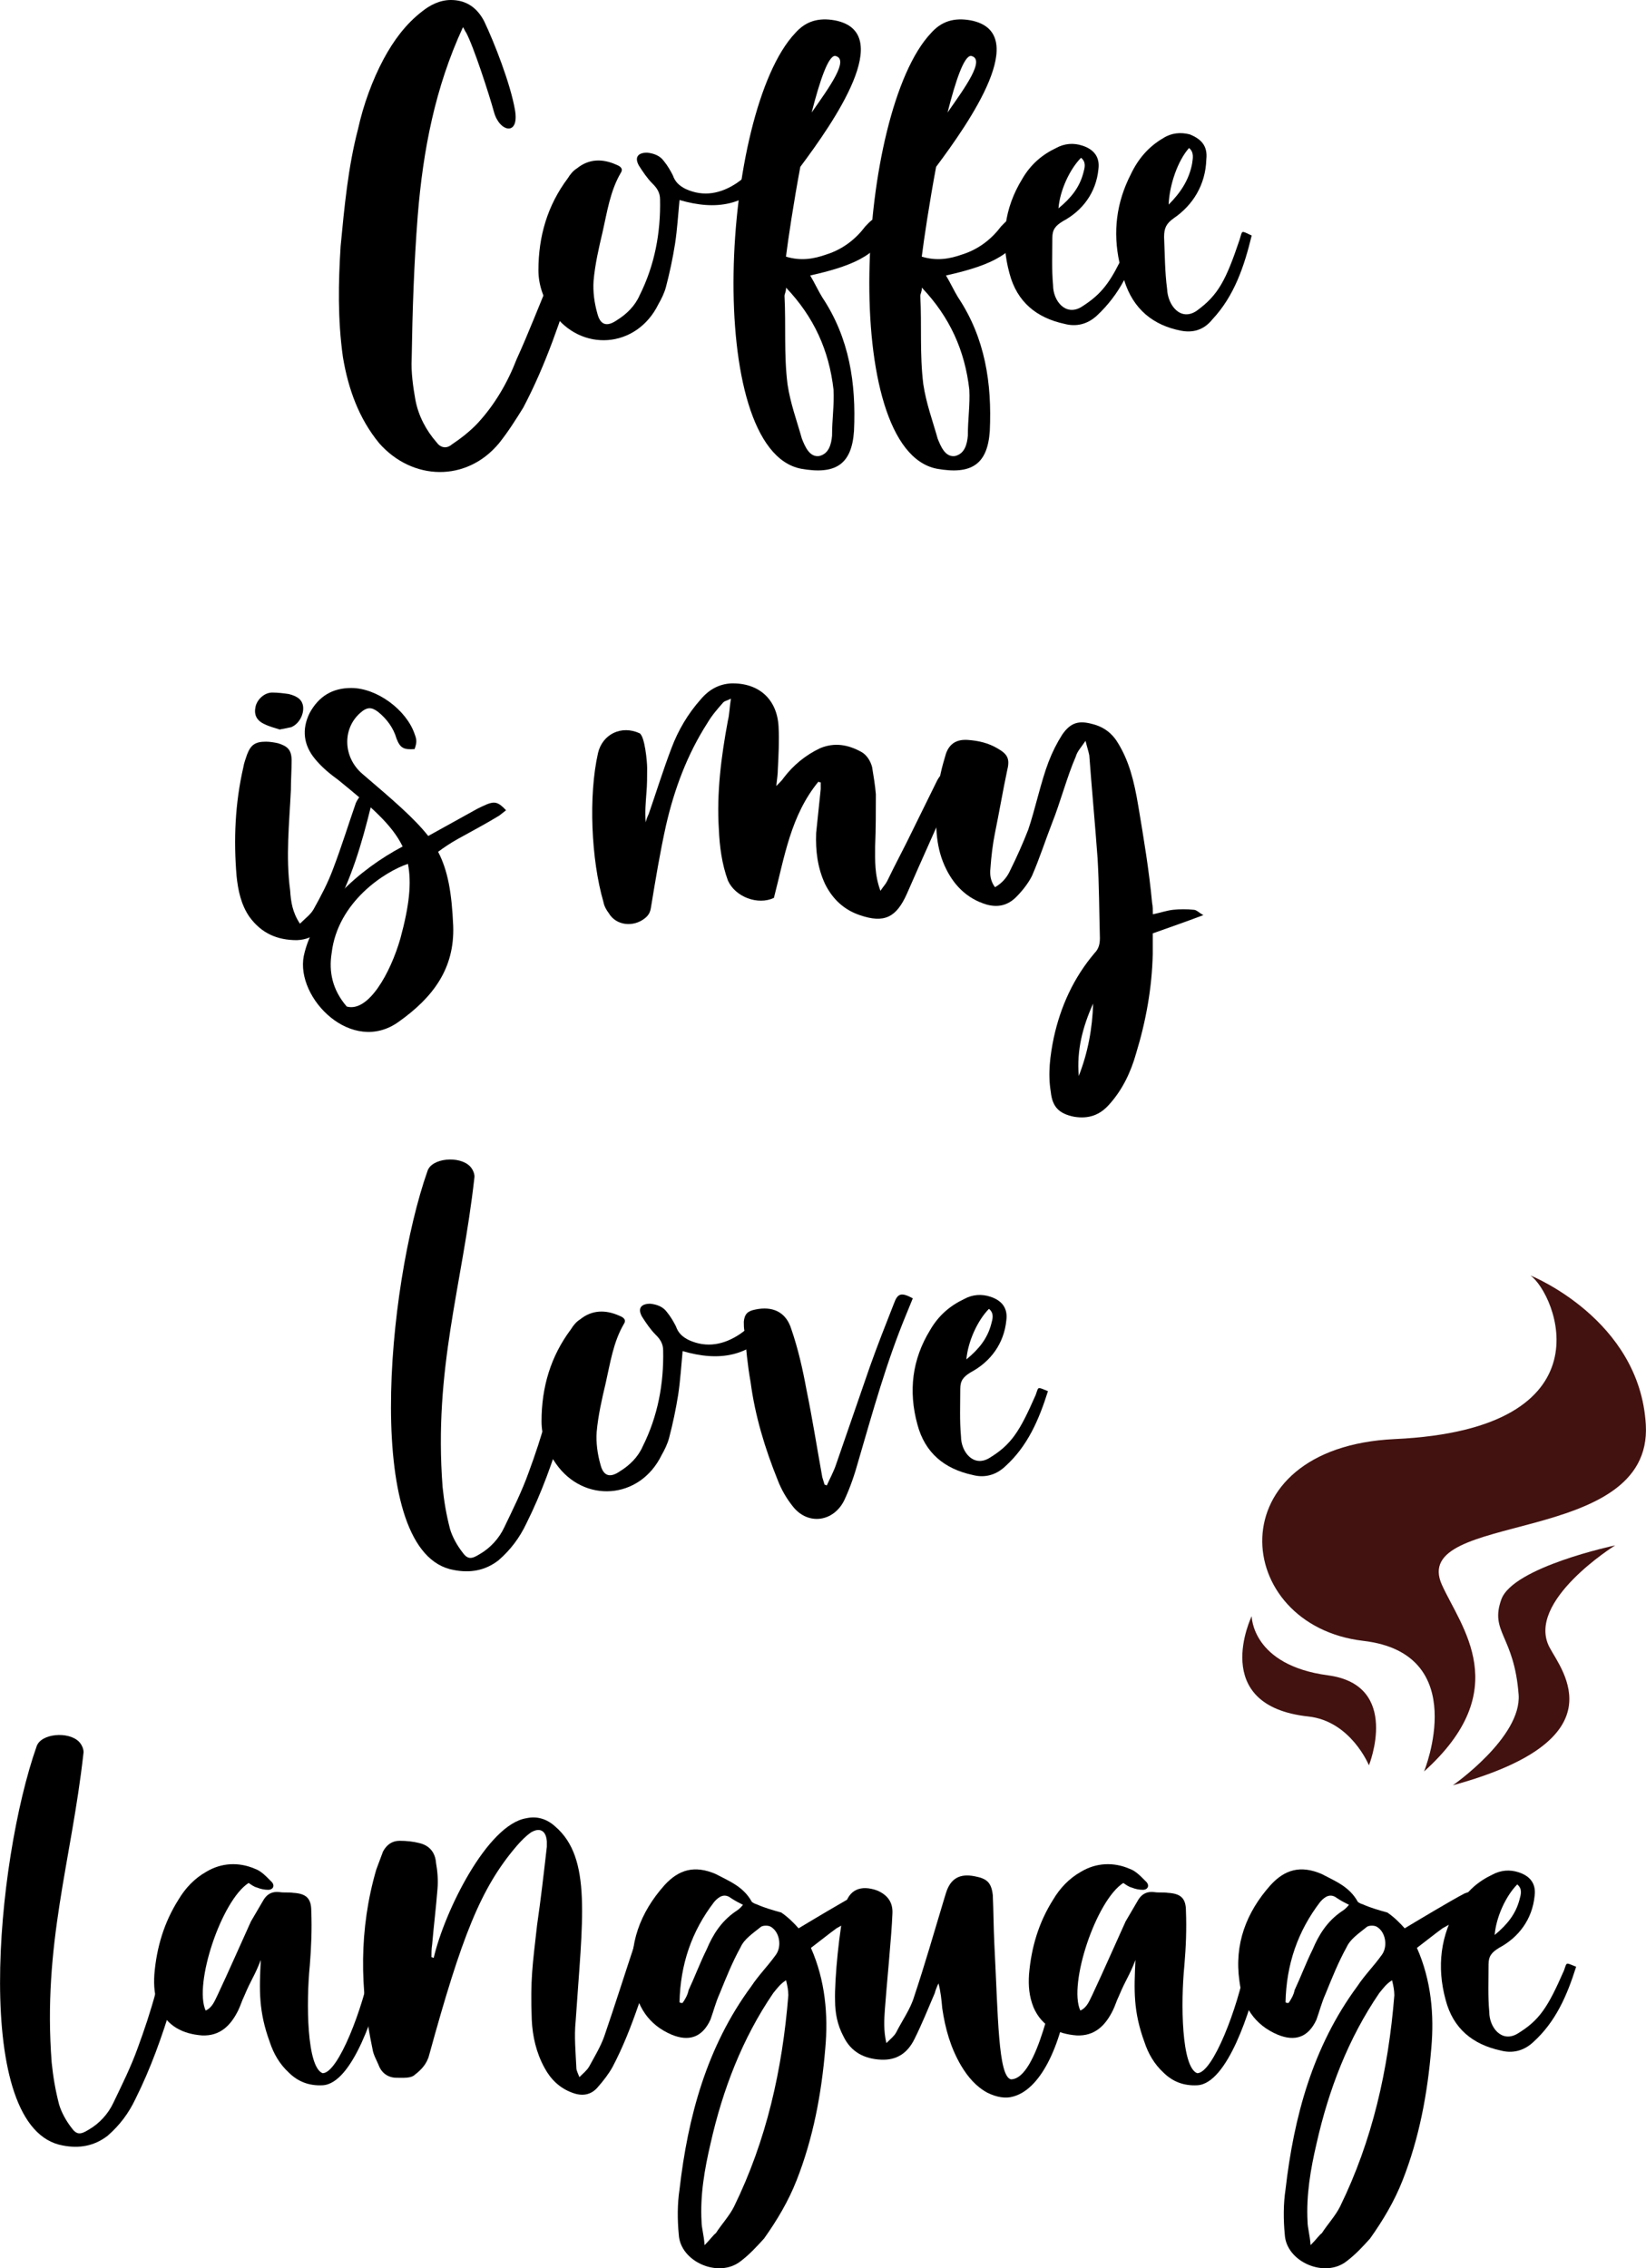 <?xml version="1.0" encoding="utf-8"?>
<!-- Generator: Adobe Illustrator 23.0.1, SVG Export Plug-In . SVG Version: 6.00 Build 0)  -->
<svg version="1.1" id="Layer_1" xmlns="http://www.w3.org/2000/svg" xmlns:xlink="http://www.w3.org/1999/xlink" x="0px" y="0px"
	 viewBox="0 0 180 247.99" style="enable-background:new 0 0 180 247.99;" xml:space="preserve">
<style type="text/css">
	.st0{fill:#CFD1D2;}
	.st1{fill:#E6E7E8;}
	.st2{opacity:0.25;fill:#BEC0C2;}
	.st3{fill:#421210;}
	.st4{fill:#FEF4F5;}
	.st5{fill:#EED4D3;}
	.st6{fill:#F1E8E8;}
	.st7{fill:#E6DEDF;}
	.st8{fill:#602510;}
	.st9{fill:#87481F;}
	.st10{fill:#D1DDDE;}
	.st11{fill:#CED4D6;}
	.st12{fill:#AB466F;}
	.st13{fill:#D7DFE2;}
	.st14{fill:#4D2D23;}
	.st15{fill:#E6E6E5;}
	.st16{fill:#F4F9F9;}
	.st17{fill:#7FA652;}
	.st18{opacity:0.5;}
	.st19{fill:#E4F1F1;}
	.st20{fill:#171818;}
	.st21{fill:#7D2F51;}
	.st22{opacity:0.38;}
	.st23{fill:#FCB977;stroke:#FCB977;stroke-miterlimit:10;}
	.st24{fill:#FCB977;}
	.st25{fill:#E3AF6F;}
	.st26{fill:#FED2A9;}
	.st27{fill:#D28C4B;}
	.st28{fill:#C0C2C4;}
	.st29{fill:#FFFFFF;}
</style>
<g>
	<g>
		<g>
			<path class="st3" d="M155.73,193.68c0,0,5.28-12.89-6.65-14.28c-14.44-1.69-16.14-21.15,3.44-22.06
				c23.89-1.1,17.61-15.93,14.84-17.89c0,0,11.96,4.77,12.62,16.32c0.77,13.46-25.97,9.35-22.3,17.5
				C159.78,177.92,165.67,184.74,155.73,193.68z"/>
		</g>
		<path class="st3" d="M149.7,193.01c0,0,3.55-8.77-4.47-9.84c-8.35-1.11-8.35-6.47-8.35-6.47s-4.75,9.79,6.19,10.97
			C147.73,188.17,149.7,193.01,149.7,193.01z"/>
		<path class="st3" d="M158.88,195.19c0,0,7.54-5.25,7.19-9.92c-0.49-6.47-3.18-6.82-1.89-10.4c1.28-3.55,12.45-5.91,12.45-5.91
			s-9.85,6.14-7.17,11.17C170.83,182.7,177.12,190.21,158.88,195.19z"/>
	</g>
</g>
<g>
	<path d="M50.63,2.97c-3.05,6.6-4.37,13.45-4.95,20.63c-0.41,5.28-0.58,10.4-0.66,15.6c-0.08,1.49,0.16,3.14,0.41,4.54
		c0.33,1.73,1.16,3.3,2.31,4.62c0.41,0.58,1.07,0.74,1.65,0.25c0.99-0.66,2.06-1.49,2.89-2.39c1.82-1.98,3.22-4.37,4.21-6.93
		c1.32-2.89,2.48-5.94,3.71-8.83c0.58-1.57,1.4-1.73,2.72-0.91c0,0.08,0.08,0.25,0,0.33c-1.57,5.03-3.22,9.99-5.7,14.69
		c-0.82,1.32-1.65,2.64-2.64,3.88c-3.55,4.29-9.49,4.13-13.12,0c-2.23-2.72-3.38-5.94-3.96-9.41c-0.58-4.13-0.5-8.17-0.25-12.13
		c0.41-4.29,0.82-8.67,1.9-12.79c0.58-2.64,1.57-5.37,2.81-7.68c1.07-1.98,2.39-3.8,4.21-5.2C47,0.58,48.07,0,49.31,0
		c1.57,0,2.81,0.74,3.63,2.31c1.07,2.23,2.89,6.85,3.38,9.74c0.49,2.89-1.73,2.39-2.31,0.16c-0.5-1.82-2.23-7.18-3.05-8.67
		C50.88,3.47,50.8,3.22,50.63,2.97z"/>
	<path d="M84.3,19.15c-2.64,3.38-6.02,3.88-9.99,2.72c-0.16,1.65-0.25,3.22-0.49,4.79c-0.25,1.57-0.58,3.14-0.99,4.7
		c-0.17,0.66-0.5,1.32-0.83,1.9c-2.39,4.87-8.5,5.28-11.55,0.91c-0.99-1.4-1.57-2.97-1.57-4.62c0-3.72,0.99-7.1,3.22-10.07
		c0.25-0.41,0.58-0.82,0.99-1.07c1.32-1.07,2.81-1.07,4.29-0.41c0.41,0.16,0.83,0.41,0.5,0.91c-1.16,1.98-1.49,4.29-1.98,6.44
		c-0.41,1.73-0.83,3.55-0.99,5.36c-0.08,1.16,0.08,2.39,0.41,3.55c0.33,1.32,1.07,1.49,2.15,0.74c1.07-0.66,1.98-1.57,2.48-2.72
		c1.65-3.3,2.31-6.85,2.23-10.48c0-0.74-0.33-1.24-0.83-1.73c-0.58-0.58-1.07-1.32-1.49-1.98c-0.5-0.91-0.08-1.4,0.91-1.4
		c0.74,0.08,1.4,0.33,1.82,0.91c0.41,0.5,0.74,1.07,0.99,1.57c0.25,0.74,0.74,1.16,1.4,1.49c1.98,0.91,3.88,0.5,5.61-0.66
		c0.5-0.33,0.91-0.74,1.49-1.16C82.82,18.32,83.4,18.4,84.3,19.15z"/>
	<path d="M88.6,30.12c0.49,0.82,0.91,1.73,1.32,2.39c2.97,4.46,3.71,9.41,3.47,14.61c-0.25,3.71-2.06,4.79-5.78,4.13
		c-10.73-2.06-8.75-39.04-0.66-47.62c1.16-1.32,2.56-1.73,4.37-1.4c6.69,1.32-0.16,11.14-3.8,16.01c-0.74,3.96-1.32,7.84-1.57,9.82
		c1.65,0.5,3.05,0.25,4.46-0.25c1.82-0.58,3.22-1.73,4.21-3.05c1.16-1.24,1.4-1.24,2.89-0.16C96.11,27.57,94.13,28.89,88.6,30.12z
		 M85.96,31.45c0,0.5-0.17,0.66-0.17,0.91c0.17,3.22-0.08,6.35,0.33,9.66c0.33,2.15,0.99,3.88,1.57,5.94
		c0.33,0.82,0.82,2.06,1.9,1.9c1.07-0.25,1.32-1.32,1.4-2.23c0-1.81,0.25-3.38,0.16-5.03C90.66,38.3,89.01,34.66,85.96,31.45z
		 M88.76,12.3c1.9-2.72,4.21-5.86,2.56-6.19C90.58,6.11,89.67,8.75,88.76,12.3z"/>
	<path d="M103.45,30.12c0.49,0.82,0.91,1.73,1.32,2.39c2.97,4.46,3.71,9.41,3.47,14.61c-0.25,3.71-2.06,4.79-5.78,4.13
		c-10.73-2.06-8.75-39.04-0.66-47.62c1.16-1.32,2.56-1.73,4.37-1.4c6.69,1.32-0.16,11.14-3.8,16.01c-0.74,3.96-1.32,7.84-1.57,9.82
		c1.65,0.5,3.05,0.25,4.46-0.25c1.82-0.58,3.22-1.73,4.21-3.05c1.16-1.24,1.4-1.24,2.89-0.16
		C110.96,27.57,108.98,28.89,103.45,30.12z M100.81,31.45c0,0.5-0.17,0.66-0.17,0.91c0.17,3.22-0.08,6.35,0.33,9.66
		c0.33,2.15,0.99,3.88,1.57,5.94c0.33,0.82,0.82,2.06,1.9,1.9c1.07-0.25,1.32-1.32,1.4-2.23c0-1.81,0.25-3.38,0.16-5.03
		C105.51,38.3,103.86,34.66,100.81,31.45z M103.62,12.3c1.9-2.72,4.21-5.86,2.56-6.19C105.43,6.11,104.52,8.75,103.62,12.3z"/>
	<path d="M136.88,25.75c-0.82,3.38-1.9,6.6-4.29,9.16c-0.99,1.24-2.23,1.49-3.47,1.24c-2.97-0.58-5.2-2.31-6.19-5.53
		c-0.74,1.4-1.73,2.72-2.97,3.88c-1.07,0.99-2.31,1.24-3.55,0.91c-3.05-0.66-5.2-2.39-6.02-5.53c-0.99-3.63-0.58-7.1,1.4-10.32
		c0.91-1.57,2.15-2.64,3.71-3.38c0.91-0.5,1.9-0.58,2.89-0.25c1.24,0.41,1.9,1.24,1.73,2.56c-0.25,2.56-1.73,4.54-3.88,5.69
		c-0.82,0.5-1.16,0.91-1.16,1.82c0,1.73-0.08,3.47,0.08,5.2c0,1.65,1.32,3.38,3.05,2.39c1.98-1.24,2.97-2.39,4.21-4.87
		c-0.74-3.38-0.33-6.6,1.24-9.66c0.82-1.73,1.98-3.05,3.55-3.96c0.91-0.58,1.9-0.66,2.89-0.41c1.24,0.5,1.98,1.24,1.82,2.72
		c-0.08,2.81-1.49,5.03-3.55,6.44c-0.82,0.58-1.07,1.07-1.07,2.06c0.08,1.82,0.08,3.8,0.33,5.69c0.08,1.82,1.49,3.55,3.22,2.39
		c2.39-1.73,3.22-3.38,4.7-7.76C135.89,25.17,135.64,25.17,136.88,25.75z M115.75,22.78c1.4-1.15,2.31-2.31,2.72-3.88
		c0.16-0.58,0.33-1.16-0.25-1.65C116.99,18.49,115.91,20.8,115.75,22.78z M127.8,22.37c1.32-1.32,2.23-2.72,2.56-4.46
		c0.08-0.58,0.25-1.24-0.33-1.73C128.79,17.58,127.88,20.22,127.8,22.37z"/>
	<path d="M40.56,88.18c-0.99,4.04-2.15,8.01-4.21,11.72c-0.91,1.57-1.9,2.81-3.88,2.89c-2.15,0-3.88-0.74-5.2-2.56
		c-0.91-1.32-1.24-2.89-1.4-4.46c-0.33-3.96-0.17-7.92,0.74-11.88c0.08-0.5,0.25-0.91,0.41-1.4c0.41-1.07,0.91-1.4,2.06-1.4
		c0.41,0,0.91,0.08,1.32,0.17c1.07,0.33,1.49,0.74,1.49,1.9c0,1.07-0.08,2.15-0.08,3.22c-0.17,3.63-0.58,7.26-0.08,10.98
		c0.08,1.24,0.25,2.39,1.07,3.63c0.58-0.58,1.16-0.99,1.49-1.57c0.83-1.49,1.57-2.89,2.15-4.46c0.91-2.39,1.65-4.79,2.48-7.18
		c0.17-0.33,0.33-0.66,0.58-0.74C40.4,86.78,40.81,87.19,40.56,88.18z M27.94,77.29c0.17-0.83,0.99-1.57,1.82-1.57
		c0.66,0,1.24,0.08,1.82,0.16c0.99,0.25,1.49,0.66,1.57,1.4c0.08,0.91-0.49,1.9-1.32,2.23l-1.24,0.25
		c-0.49-0.16-1.16-0.33-1.65-0.58C28.02,78.77,27.77,78.11,27.94,77.29z"/>
	<path d="M55.34,88.59l-0.74,0.58c-1.49,0.91-3.05,1.73-4.54,2.56c-0.74,0.41-1.49,0.91-2.15,1.4c1.07,2.06,1.49,4.46,1.65,8.09
		c0.17,4.7-2.23,7.84-5.94,10.48c-5.12,3.71-11.31-2.56-10.4-7.18c1.07-5.03,6.11-9.49,10.81-11.97c-1.16-2.39-3.47-4.37-7.02-7.26
		c-0.91-0.66-1.82-1.4-2.56-2.31c-1.24-1.49-1.49-3.22-0.58-5.04c0.99-1.81,2.48-2.72,4.54-2.72c2.81,0,6.03,2.39,6.93,5.03
		c0.25,0.66,0.25,0.91,0,1.65c-1.16,0.08-1.57-0.08-1.98-1.15c-0.33-1.16-1.07-2.15-1.98-2.89c-0.74-0.58-1.24-0.58-1.98,0.08
		c-1.98,1.73-1.9,4.87,0.25,6.69c3.38,2.89,5.61,4.79,7.18,6.77l5.36-2.97c0.33-0.16,0.66-0.33,1.07-0.5
		C54.1,87.6,54.51,87.69,55.34,88.59z M44.61,94.45c-2.48,0.82-7.68,4.13-8.34,9.74c-0.33,2.06,0.08,4.04,1.65,5.86
		c2.39,0.66,4.79-3.71,5.86-7.43C44.77,98.99,45.02,96.52,44.61,94.45z"/>
	<path d="M104.77,84.96c-0.08,0.25-0.16,0.58-0.33,0.82c-1.73,4.04-3.55,8-5.28,11.97c-1.15,2.56-2.47,3.22-5.12,2.31
		c-1.73-0.58-2.97-1.73-3.8-3.38c-0.82-1.73-1.07-3.63-0.99-5.61l0.5-4.79c0-0.25,0-0.5,0-0.74c-0.08,0-0.16,0-0.25-0.08
		c-3.05,3.72-3.71,8.25-4.87,12.71c-1.73,0.82-4.21-0.08-5.03-1.9c-0.66-1.81-0.91-3.71-0.99-5.61c-0.25-3.96,0.25-7.92,0.99-11.88
		c0.17-0.66,0.17-1.4,0.33-2.39c-0.5,0.25-0.74,0.25-0.91,0.49c-0.58,0.66-1.16,1.32-1.65,2.15c-2.23,3.47-3.63,7.26-4.54,11.22
		c-0.66,2.97-1.16,6.02-1.65,9c-0.08,0.5-0.25,0.82-0.66,1.15c-1.24,0.99-3.14,0.83-3.96-0.58c-0.25-0.33-0.49-0.74-0.58-1.24
		c-1.32-4.54-1.65-11.56-0.58-16.26c0.49-2.06,2.56-3.06,4.54-2.15c0.58,0.33,0.83,3.14,0.83,3.8c0,0.91,0,1.82-0.08,2.72
		c-0.08,1.07-0.17,2.06-0.08,3.22c0.08-0.33,0.17-0.58,0.33-0.91c0.83-2.39,1.57-4.79,2.48-7.18c0.74-1.98,1.82-3.8,3.22-5.37
		c0.91-1.07,1.98-1.65,3.3-1.73c3.05-0.08,5.03,1.73,5.2,4.7c0.08,1.57,0,3.14-0.08,4.7c0,0.5-0.08,0.99-0.17,1.82
		c0.41-0.41,0.66-0.66,0.82-0.91c1.07-1.4,2.39-2.47,3.96-3.22c1.57-0.66,3.06-0.41,4.54,0.41c0.58,0.33,0.99,0.99,1.16,1.65
		c0.16,0.99,0.33,1.98,0.41,2.97c0,1.9,0,3.8-0.08,5.69c0,1.57-0.08,3.05,0.58,4.87c0.33-0.5,0.58-0.74,0.74-1.07
		c0.91-1.9,1.9-3.71,2.81-5.61l2.64-5.36C103.04,84.3,103.54,84.22,104.77,84.96z"/>
	<path d="M126.06,102.05v2.23c-0.08,3.71-0.74,7.35-1.82,10.89c-0.58,2.06-1.49,3.96-2.89,5.53c-1.07,1.24-2.31,1.65-3.88,1.4
		c-1.65-0.33-2.39-1.07-2.56-2.72c-0.33-1.98-0.08-3.96,0.33-5.94c0.74-3.38,2.15-6.52,4.46-9.24c0.49-0.49,0.58-1.07,0.58-1.65
		c-0.08-2.89-0.08-5.78-0.25-8.67c-0.25-3.47-0.66-7.92-0.91-11.31c-0.08-0.41-0.25-0.91-0.41-1.57c-0.5,0.74-0.91,1.15-1.07,1.73
		c-0.91,2.06-1.73,5.12-2.56,7.18c-0.74,1.9-1.4,3.96-2.23,5.86c-0.41,0.82-1.07,1.65-1.73,2.31c-0.91,0.91-1.98,1.16-3.22,0.82
		c-2.23-0.66-3.71-2.23-4.62-4.29c-0.99-2.23-0.99-4.62-0.82-7.02c0.16-2.48,0.58-3.8,0.99-5.2c0.41-1.15,1.24-1.57,2.39-1.49
		c1.15,0.08,2.23,0.33,3.22,0.91c1.16,0.66,1.4,1.16,1.07,2.48c-0.41,1.9-0.91,4.79-1.32,6.77c-0.25,1.24-0.41,2.56-0.5,3.88
		c-0.08,0.66,0,1.4,0.5,2.06c0.74-0.41,1.32-1.07,1.65-1.82c0.74-1.49,1.4-2.97,1.98-4.46c0.74-2.15,1.4-5.28,2.23-7.43
		c0.41-1.07,0.91-2.06,1.49-2.97c0.91-1.32,1.81-1.57,3.3-1.16c1.32,0.33,2.23,1.07,2.89,2.23c1.07,1.81,1.65,3.8,2.15,6.85
		c0.58,3.47,1.16,6.93,1.49,10.48c0.08,0.41,0.08,0.74,0.08,1.24c0.82-0.16,1.49-0.41,2.23-0.49c0.74-0.08,1.49-0.08,2.23,0
		c0.33,0,0.58,0.33,1.07,0.58C129.61,100.81,127.88,101.39,126.06,102.05z M119.54,109.72c-1.15,2.56-1.81,5.12-1.57,7.92
		C118.97,115.09,119.46,112.45,119.54,109.72z"/>
	<path d="M61.53,156.23c-1.07,3.55-2.31,7.02-3.96,10.32c-0.74,1.57-1.73,2.89-3.05,4.04c-1.49,1.16-3.14,1.4-4.87,1.07
		c-10.07-1.73-7.35-31.03-2.89-43.66c0.49-1.4,3.47-1.65,4.62-0.5c0.33,0.33,0.58,0.91,0.49,1.32c-1.32,11.8-4.46,20.8-3.47,33.76
		c0.16,1.57,0.41,3.05,0.82,4.62c0.25,0.82,0.74,1.73,1.32,2.48c0.58,0.82,0.99,0.82,1.9,0.25c1.16-0.66,2.15-1.73,2.72-2.97
		c0.91-1.9,1.9-3.88,2.64-5.94c1.49-4.04,2.72-8.17,3.22-12.38c0-2.06,2.15-2.47,2.15-0.66C62.85,150.78,62.27,153.5,61.53,156.23z"
		/>
	<path d="M84.64,145c-2.64,3.38-6.02,3.88-9.99,2.72c-0.16,1.65-0.25,3.22-0.49,4.79c-0.25,1.57-0.58,3.14-0.99,4.7
		c-0.17,0.66-0.5,1.32-0.83,1.9c-2.39,4.87-8.5,5.28-11.55,0.91c-0.99-1.4-1.57-2.97-1.57-4.62c0-3.72,0.99-7.1,3.22-10.07
		c0.25-0.41,0.58-0.82,0.99-1.07c1.32-1.07,2.81-1.07,4.29-0.41c0.41,0.16,0.83,0.41,0.5,0.91c-1.16,1.98-1.49,4.29-1.98,6.44
		c-0.41,1.73-0.83,3.55-0.99,5.36c-0.08,1.16,0.08,2.39,0.41,3.55c0.33,1.32,1.07,1.49,2.15,0.74c1.07-0.66,1.98-1.57,2.48-2.72
		c1.65-3.3,2.31-6.85,2.23-10.48c0-0.74-0.33-1.24-0.83-1.73c-0.58-0.58-1.07-1.32-1.49-1.98c-0.5-0.91-0.08-1.4,0.91-1.4
		c0.74,0.08,1.4,0.33,1.82,0.91c0.41,0.5,0.74,1.07,0.99,1.57c0.25,0.74,0.74,1.16,1.4,1.49c1.98,0.91,3.88,0.5,5.61-0.66
		c0.5-0.33,0.91-0.74,1.49-1.16C83.15,144.17,83.73,144.26,84.64,145z"/>
	<path d="M99.82,141.95l-0.74,1.81c-2.15,5.2-3.63,10.56-5.2,15.93c-0.41,1.49-0.91,2.97-1.57,4.37c-1.16,2.31-3.88,2.72-5.53,0.74
		c-0.74-0.91-1.32-1.9-1.73-2.97c-1.4-3.47-2.48-7.02-2.97-10.73c-0.33-1.82-0.49-3.63-0.66-5.53c-0.08-0.33-0.08-0.74-0.08-1.07
		c0.08-0.82,0.41-1.16,1.24-1.32c1.9-0.41,3.38,0.25,3.96,2.15c0.74,2.15,1.24,4.37,1.65,6.6c0.66,3.22,1.15,6.35,1.73,9.57
		l0.25,0.82c0.08,0,0.16,0.08,0.25,0.08c0.33-0.74,0.74-1.49,0.99-2.23l3.71-10.73c0.82-2.31,1.73-4.62,2.64-6.93
		C98.17,141.37,98.58,141.29,99.82,141.95z"/>
	<path d="M114.6,152.1c-0.99,3.14-2.23,6.03-4.7,8.25c-1.07,0.99-2.31,1.24-3.55,0.91c-3.05-0.66-5.2-2.39-6.03-5.53
		c-0.99-3.63-0.58-7.1,1.4-10.32c0.91-1.57,2.15-2.64,3.71-3.38c0.91-0.5,1.9-0.58,2.89-0.25c1.24,0.41,1.9,1.24,1.73,2.56
		c-0.25,2.56-1.73,4.54-3.88,5.69c-0.82,0.5-1.16,0.91-1.16,1.82c0,1.73-0.08,3.47,0.08,5.2c0,1.65,1.32,3.38,3.05,2.39
		c2.48-1.49,3.38-2.97,5.12-6.93C113.6,151.6,113.36,151.6,114.6,152.1z M105.68,148.63c1.4-1.15,2.31-2.31,2.72-3.88
		c0.16-0.58,0.33-1.16-0.25-1.65C106.92,144.34,105.85,146.65,105.68,148.63z"/>
	<path d="M18.78,219.15c-1.07,3.55-2.31,7.02-3.96,10.32c-0.74,1.57-1.73,2.89-3.05,4.04c-1.49,1.15-3.14,1.4-4.87,1.07
		c-10.07-1.73-7.35-31.03-2.89-43.66c0.49-1.4,3.47-1.65,4.62-0.5c0.33,0.33,0.58,0.91,0.49,1.32c-1.32,11.8-4.46,20.8-3.47,33.76
		c0.16,1.57,0.41,3.05,0.82,4.62c0.25,0.82,0.74,1.73,1.32,2.48c0.58,0.82,0.99,0.82,1.9,0.25c1.16-0.66,2.15-1.73,2.72-2.97
		c0.91-1.9,1.9-3.88,2.64-5.94c1.49-4.04,2.72-8.17,3.22-12.38c0-2.06,2.15-2.48,2.15-0.66C20.1,213.71,19.52,216.43,18.78,219.15z"
		/>
	<path d="M42.05,215.69c-0.91,4.04-3.47,12.13-6.77,12.3c-1.49,0.08-2.72-0.41-3.71-1.4c-0.99-0.91-1.65-2.06-2.06-3.3
		c-1.24-3.38-1.16-5.69-0.99-9c-0.74,1.9-0.99,1.98-1.82,3.96c-0.25,0.5-0.41,1.07-0.66,1.57c-0.82,1.65-1.98,2.81-3.96,2.72
		c-2.06-0.16-3.8-0.99-4.7-3.05c-0.5-1.24-0.58-2.39-0.5-3.63c0.25-2.97,1.07-5.69,2.64-8.17c0.74-1.24,1.73-2.31,3.05-3.05
		c1.65-0.99,3.55-1.07,5.28-0.33c0.74,0.25,1.32,0.91,1.9,1.49c0.33,0.41,0.08,0.82-0.41,0.82c-0.41,0-0.82-0.08-1.24-0.25
		c-0.33-0.08-0.66-0.33-0.91-0.5c-2.97,1.9-6.02,11.06-4.7,13.95c0.74-0.33,0.99-1.07,1.32-1.73c1.24-2.64,2.39-5.28,3.63-8.01
		l1.4-2.39c0.41-0.66,0.99-0.91,1.73-0.82c0.5,0.08,0.99,0,1.49,0.08c1.4,0.08,1.98,0.58,1.98,1.98c0.08,1.98,0,3.96-0.16,5.94
		c-0.41,4.13-0.33,11.14,1.4,11.8c1.73,0,4.46-7.26,5.28-11.72C41.06,213.95,42.38,214.7,42.05,215.69z"/>
	<path d="M72.26,211.64l-0.08,0.58c-1.65,4.62-2.89,9.41-5.2,13.78c-0.41,0.74-0.99,1.49-1.57,2.15c-0.74,0.91-1.73,1.07-2.81,0.66
		c-1.4-0.5-2.39-1.49-3.05-2.72c-0.91-1.65-1.32-3.47-1.4-5.28c-0.16-4.46,0.08-5.86,0.58-10.32c0.41-2.81,0.74-5.69,1.07-8.58
		v-0.58c-0.08-1.16-0.74-1.57-1.73-0.99c-0.58,0.41-1.07,0.91-1.57,1.49c-3.96,4.62-6.03,9.99-9.57,22.86
		c-0.25,0.99-0.91,1.65-1.57,2.15c-0.41,0.41-1.32,0.33-1.98,0.33c-0.91,0-1.65-0.49-1.98-1.4c-0.25-0.58-0.58-1.16-0.66-1.73
		c-1.4-6.6-1.49-13.12,0.41-19.64l0.74-1.98c0.41-0.74,0.99-1.16,1.82-1.16c0.74,0,1.49,0.08,2.15,0.25
		c1.07,0.25,1.73,0.99,1.82,2.15c0.16,0.91,0.25,1.9,0.16,2.89c-0.16,2.06-0.41,4.04-0.58,6.03c-0.08,0.49-0.08,0.99-0.08,1.4
		c0.08,0,0.17,0.08,0.25,0.08c1.16-5.03,5.86-14.61,10.15-15.27c1.16-0.25,2.23,0.08,3.14,0.91c4.04,3.47,2.97,10.23,2.23,21.29
		c-0.17,1.65,0,3.38,0.08,5.12c0,0.25,0.17,0.58,0.33,0.99c0.41-0.41,0.83-0.74,1.07-1.16c0.58-1.07,1.24-2.15,1.65-3.3
		c1.16-3.38,2.23-6.77,3.38-10.23l0.49-1.49c0.33-0.82,0.66-0.91,1.49-0.74C72.26,210.4,72.42,210.82,72.26,211.64z"/>
	<path d="M91.49,210.82c-0.91,0.66-1.82,1.4-2.81,2.15c1.57,3.55,1.9,7.35,1.57,10.98c-0.41,4.95-1.32,9.82-3.14,14.44
		c-0.91,2.31-2.15,4.38-3.55,6.35c-0.83,0.91-1.57,1.73-2.56,2.48c-2.39,1.9-6.6,0.08-6.77-2.89c-0.16-1.65-0.16-3.38,0.08-4.95
		c0.91-7.92,2.97-15.6,7.84-22.2c0.82-1.24,1.82-2.23,2.64-3.38c0.74-0.91,0.5-2.56-0.5-3.14c-0.25-0.16-0.82-0.16-1.07,0
		c-0.91,0.74-1.82,1.32-2.23,2.23c-0.91,1.65-1.57,3.3-2.31,5.12c-0.41,0.91-0.66,1.9-0.99,2.81c-0.91,1.98-2.39,2.39-4.21,1.65
		c-2.56-1.07-3.88-3.14-4.21-5.86c-0.58-4.04,0.74-7.51,3.38-10.48c1.57-1.73,3.3-2.23,5.61-1.24c1.57,0.82,3.05,1.4,3.96,3.05
		c0.08,0.08,0.41,0.25,0.49,0.25c0.91,0.41,1.82,0.66,2.72,0.91c0.74,0.5,1.4,1.16,1.9,1.73c1.65-0.99,4.95-2.97,6.52-3.8
		c1.16-0.5,2.15-0.08,2.64,1.07C95.53,208.67,92.48,210.24,91.49,210.82z M81.25,208.26c-0.49-0.25-0.82-0.41-1.32-0.74
		c-0.66-0.5-1.24-0.25-1.82,0.41c-2.48,3.22-3.71,6.85-3.8,10.98c0.08,0.08,0.16,0.08,0.33,0.08c0.25-0.33,0.58-0.91,0.66-1.4
		c0.66-1.4,1.24-2.97,1.98-4.46c0.66-1.57,1.57-3.05,3.14-4.13C80.67,208.84,80.92,208.67,81.25,208.26z M85.96,216.51
		c-0.66,0.41-0.99,0.91-1.4,1.4c-3.38,4.95-5.53,10.56-6.85,16.42c-0.66,2.81-1.16,5.69-0.99,8.58c0,0.66,0.25,1.4,0.33,2.56
		c0.66-0.66,0.91-1.07,1.24-1.32c0.58-0.91,1.49-1.9,1.98-2.89c3.55-7.26,5.28-14.94,5.94-23.11
		C86.2,217.58,86.12,217.17,85.96,216.51z"/>
	<path d="M116.99,217.25c-0.99,6.93-3.38,11.22-6.19,11.97c-0.82,0.25-1.82,0.08-2.81-0.41c-1.24-0.66-2.15-1.73-2.89-2.97
		c-1.16-1.98-1.73-4.04-2.06-6.27c-0.08-0.91-0.17-1.82-0.41-2.72c-0.16,0.33-0.33,0.74-0.41,1.07c-0.74,1.73-1.4,3.38-2.23,5.04
		c-0.74,1.49-1.9,2.31-3.63,2.23c-1.82-0.08-3.3-0.82-4.13-2.56c-0.66-1.24-0.91-2.56-0.91-3.88c-0.08-2.31,0.49-8.01,1.07-10.32
		c0.41-1.82,1.73-2.39,3.55-1.73c1.15,0.5,1.73,1.32,1.65,2.56c-0.08,2.31-0.66,8.09-0.82,10.4c-0.08,1.16-0.16,2.31,0.16,3.72
		c0.5-0.5,0.83-0.74,1.07-1.16c0.66-1.32,1.57-2.56,1.98-3.96c1.16-3.47,2.15-6.93,3.22-10.48l0.25-0.82
		c0.49-1.57,1.49-2.15,3.14-1.82c1.32,0.25,1.82,0.66,1.98,2.06c0.08,1.82,0.08,3.55,0.17,5.37c0.41,7.92,0.41,14.44,1.81,14.77
		c2.97,0,4.7-10.4,5.2-11.39C115.75,215.03,117.15,216.18,116.99,217.25z"/>
	<path d="M137.7,215.69c-0.91,4.04-3.47,12.13-6.77,12.3c-1.49,0.08-2.72-0.41-3.71-1.4c-0.99-0.91-1.65-2.06-2.06-3.3
		c-1.24-3.38-1.15-5.69-0.99-9c-0.74,1.9-0.99,1.98-1.82,3.96c-0.25,0.5-0.41,1.07-0.66,1.57c-0.82,1.65-1.98,2.81-3.96,2.72
		c-2.06-0.16-3.8-0.99-4.7-3.05c-0.5-1.24-0.58-2.39-0.5-3.63c0.25-2.97,1.07-5.69,2.64-8.17c0.74-1.24,1.73-2.31,3.05-3.05
		c1.65-0.99,3.55-1.07,5.28-0.33c0.74,0.25,1.32,0.91,1.9,1.49c0.33,0.41,0.08,0.82-0.41,0.82c-0.41,0-0.82-0.08-1.24-0.25
		c-0.33-0.08-0.66-0.33-0.91-0.5c-2.97,1.9-6.03,11.06-4.7,13.95c0.74-0.33,0.99-1.07,1.32-1.73c1.24-2.64,2.39-5.28,3.63-8.01
		l1.4-2.39c0.41-0.66,0.99-0.91,1.73-0.82c0.49,0.08,0.99,0,1.49,0.08c1.4,0.08,1.98,0.58,1.98,1.98c0.08,1.98,0,3.96-0.17,5.94
		c-0.41,4.13-0.33,11.14,1.4,11.8c1.73,0,4.46-7.26,5.28-11.72C136.71,213.95,138.03,214.7,137.7,215.69z"/>
	<path d="M157.76,210.82c-0.91,0.66-1.82,1.4-2.81,2.15c1.57,3.55,1.9,7.35,1.57,10.98c-0.41,4.95-1.32,9.82-3.14,14.44
		c-0.91,2.31-2.15,4.38-3.55,6.35c-0.82,0.91-1.57,1.73-2.56,2.48c-2.39,1.9-6.6,0.08-6.77-2.89c-0.16-1.65-0.16-3.38,0.08-4.95
		c0.91-7.92,2.97-15.6,7.84-22.2c0.82-1.24,1.82-2.23,2.64-3.38c0.74-0.91,0.5-2.56-0.5-3.14c-0.25-0.16-0.82-0.16-1.07,0
		c-0.91,0.74-1.81,1.32-2.23,2.23c-0.91,1.65-1.57,3.3-2.31,5.12c-0.41,0.91-0.66,1.9-0.99,2.81c-0.91,1.98-2.39,2.39-4.21,1.65
		c-2.56-1.07-3.88-3.14-4.21-5.86c-0.58-4.04,0.74-7.51,3.38-10.48c1.57-1.73,3.3-2.23,5.61-1.24c1.57,0.82,3.05,1.4,3.96,3.05
		c0.08,0.08,0.41,0.25,0.5,0.25c0.91,0.41,1.81,0.66,2.72,0.91c0.74,0.5,1.4,1.16,1.9,1.73c1.65-0.99,4.95-2.97,6.52-3.8
		c1.16-0.5,2.15-0.08,2.64,1.07C161.8,208.67,158.75,210.24,157.76,210.82z M147.52,208.26c-0.5-0.25-0.82-0.41-1.32-0.74
		c-0.66-0.5-1.24-0.25-1.82,0.41c-2.47,3.22-3.71,6.85-3.8,10.98c0.08,0.08,0.16,0.08,0.33,0.08c0.25-0.33,0.58-0.91,0.66-1.4
		c0.66-1.4,1.24-2.97,1.98-4.46c0.66-1.57,1.57-3.05,3.14-4.13C146.94,208.84,147.19,208.67,147.52,208.26z M152.23,216.51
		c-0.66,0.41-0.99,0.91-1.4,1.4c-3.38,4.95-5.53,10.56-6.85,16.42c-0.66,2.81-1.15,5.69-0.99,8.58c0,0.66,0.25,1.4,0.33,2.56
		c0.66-0.66,0.91-1.07,1.24-1.32c0.58-0.91,1.49-1.9,1.98-2.89c3.55-7.26,5.28-14.94,5.94-23.11
		C152.47,217.58,152.39,217.17,152.23,216.51z"/>
	<path d="M172.36,215.03c-0.99,3.14-2.23,6.02-4.7,8.25c-1.07,0.99-2.31,1.24-3.55,0.91c-3.05-0.66-5.2-2.39-6.02-5.53
		c-0.99-3.63-0.58-7.1,1.4-10.32c0.91-1.57,2.15-2.64,3.71-3.38c0.91-0.49,1.9-0.58,2.89-0.25c1.24,0.41,1.9,1.24,1.73,2.56
		c-0.25,2.56-1.73,4.54-3.88,5.69c-0.82,0.5-1.16,0.91-1.16,1.82c0,1.73-0.08,3.47,0.08,5.2c0,1.65,1.32,3.38,3.05,2.39
		c2.48-1.49,3.38-2.97,5.12-6.93C171.37,214.53,171.13,214.53,172.36,215.03z M163.45,211.56c1.4-1.16,2.31-2.31,2.72-3.88
		c0.16-0.58,0.33-1.16-0.25-1.65C164.69,207.27,163.61,209.58,163.45,211.56z"/>
</g>
</svg>

